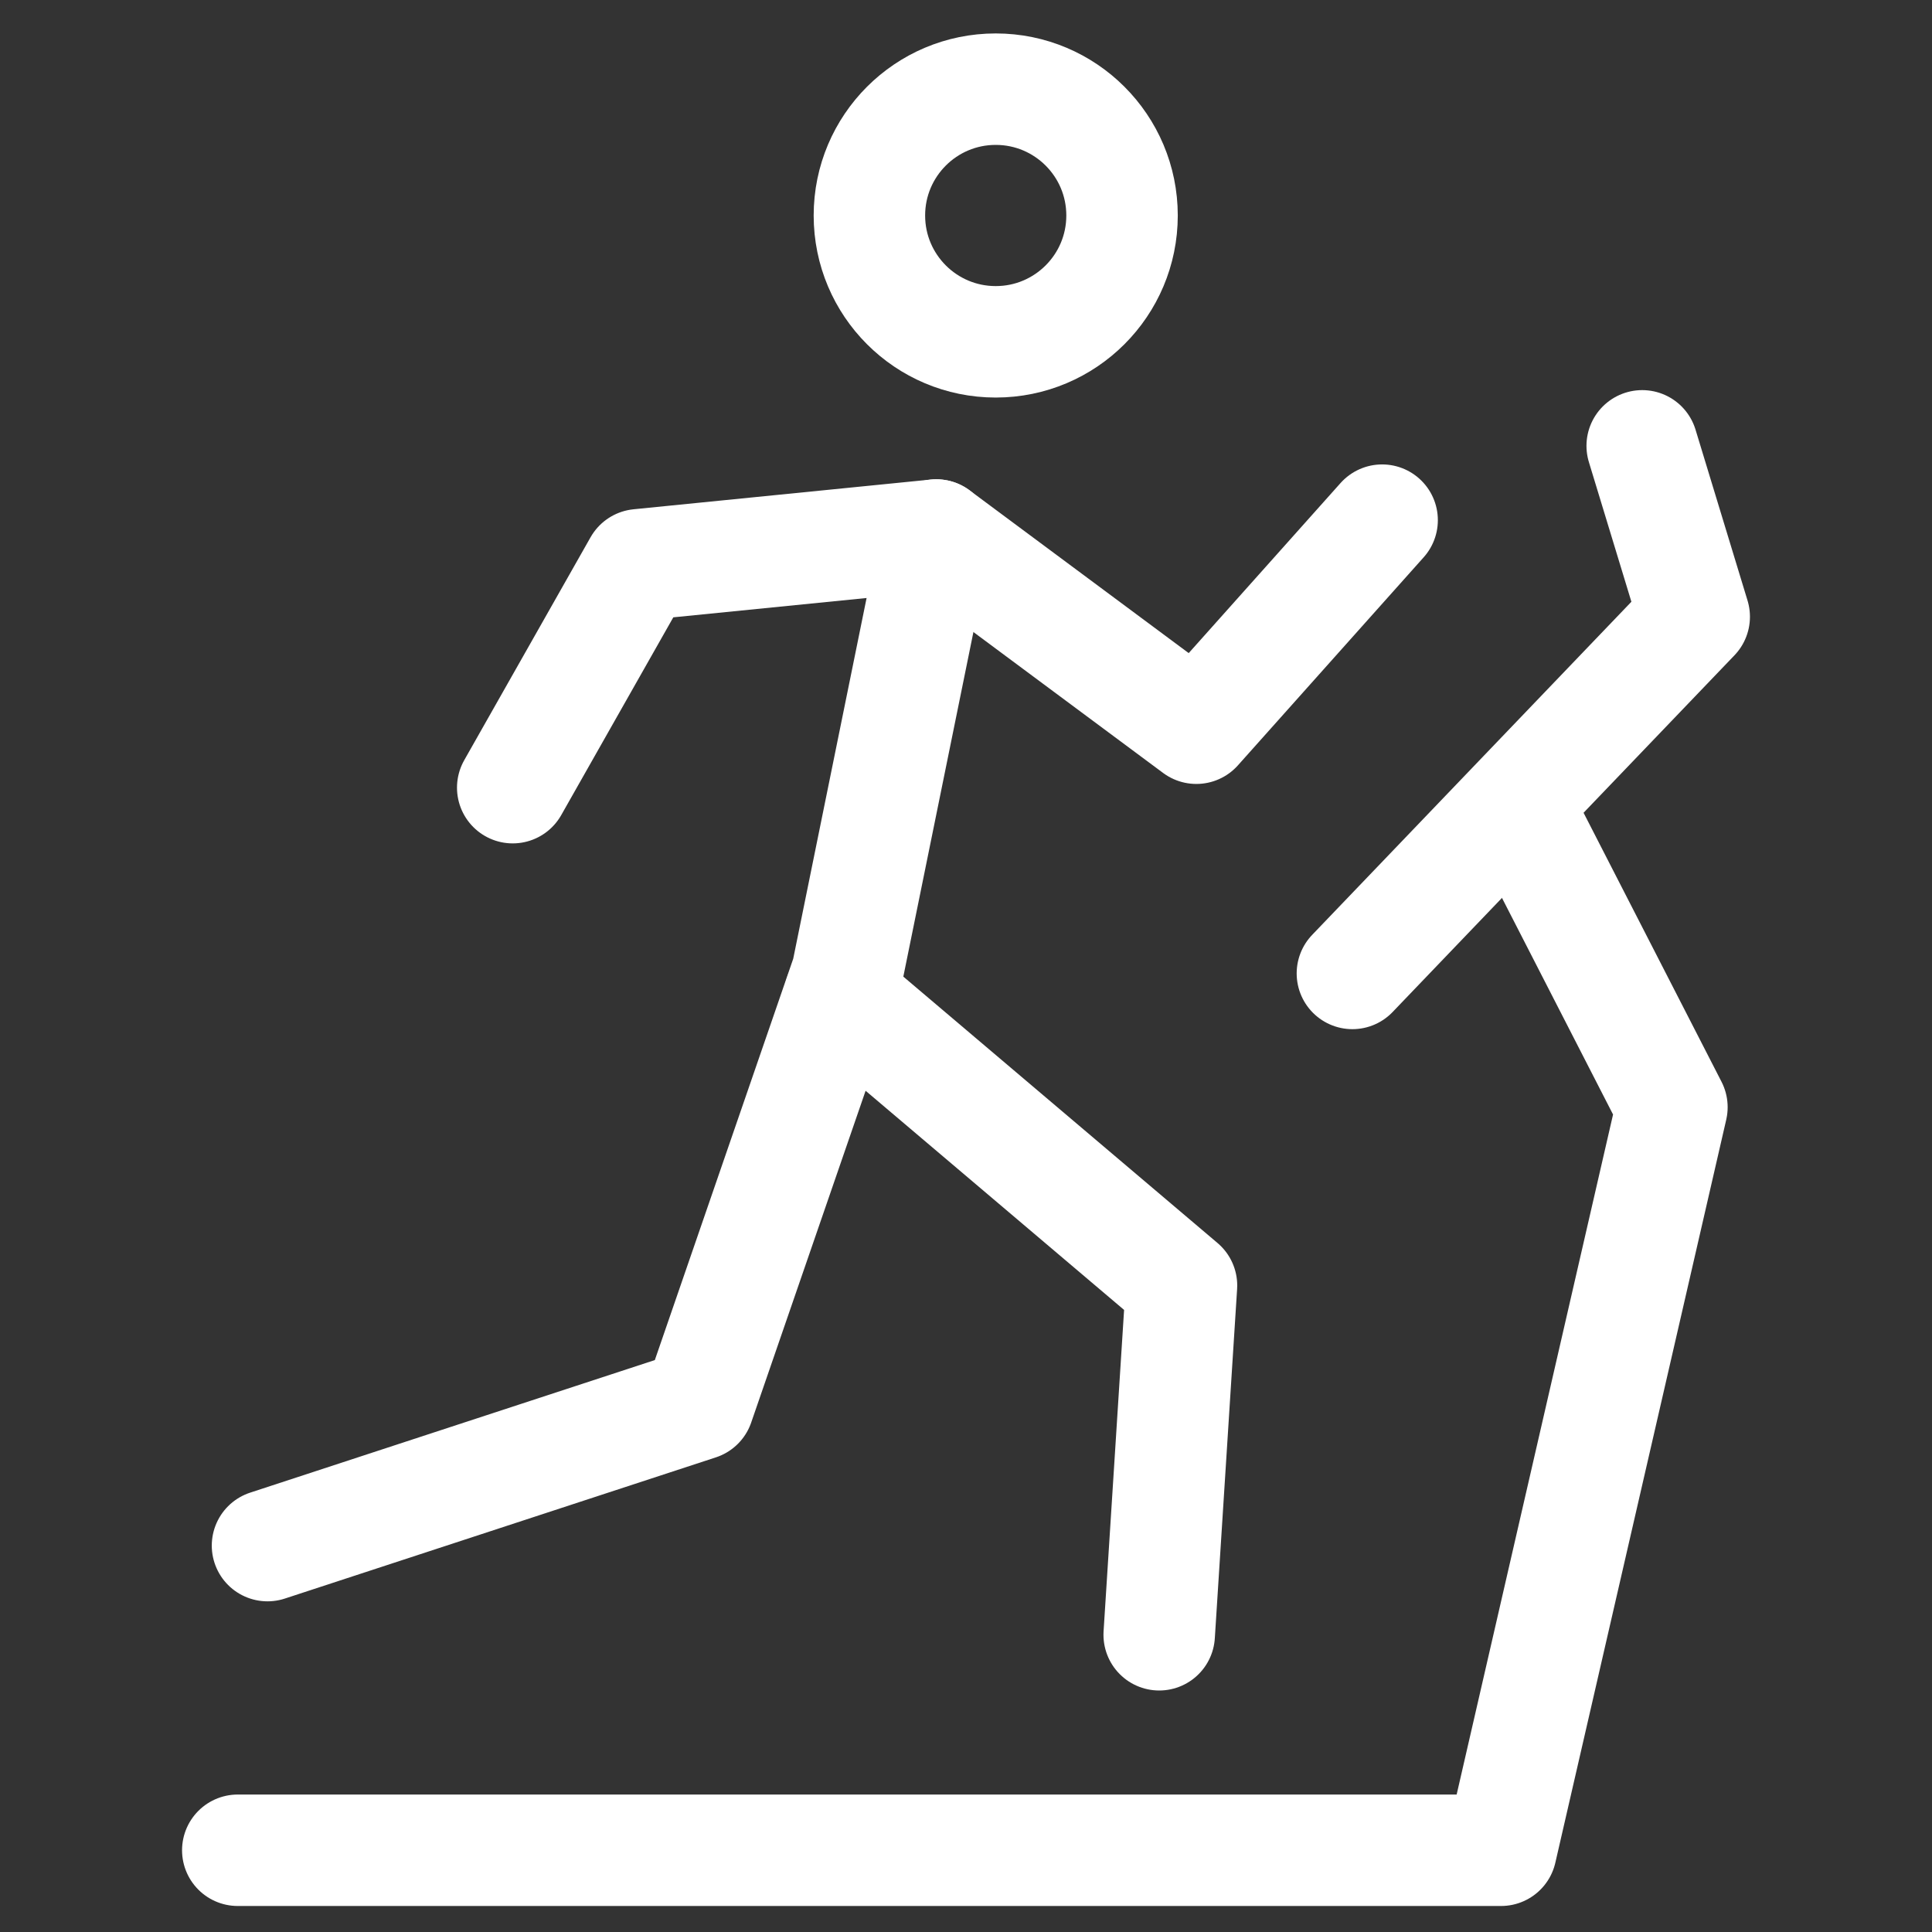 <?xml version="1.0" encoding="utf-8"?>
<!-- Generator: Adobe Illustrator 19.1.0, SVG Export Plug-In . SVG Version: 6.00 Build 0)  -->
<svg version="1.1" id="Layer_1" xmlns="http://www.w3.org/2000/svg" xmlns:xlink="http://www.w3.org/1999/xlink" x="0px" y="0px"
	 viewBox="-466 268 26 26" style="enable-background:new -466 268 26 26;" xml:space="preserve">
<rect x="-466" y="268" width="26" height="26" fill="#333333" stroke="none"/>
<style type="text/css">
	.st0{fill:none;stroke:#FFFFFF;stroke-width:1.5;stroke-linecap:round;stroke-linejoin:round;stroke-miterlimit:10;}
	.st1{fill:none;}
</style>
<g>
	<g>
		<polyline class="st0" points="-459.1,278.6 -457.4,275.6 -453.4,275.2 -449.9,277.8 -447.4,275 		"/>
		<polyline class="st0" points="-443.9,274 -443.2,276.3 -447.8,281.1 		"/>
		<polyline class="st0" points="-445.5,279 -443.5,282.9 -445.8,292.9 -462.8,292.9 		"/>
		<polyline class="st0" points="-453.4,275.2 -454.6,281.1 -456.6,286.9 -462.4,288.8 		"/>
		<polyline class="st0" points="-454.7,281.4 -450.1,285.3 -450.4,290 		"/>
		<circle class="st0" cx="-452.6" cy="270.9" r="1.7"/>
	</g>
	<rect x="-466" y="268" class="st1" width="26" height="26"/>
</g>
</svg>
